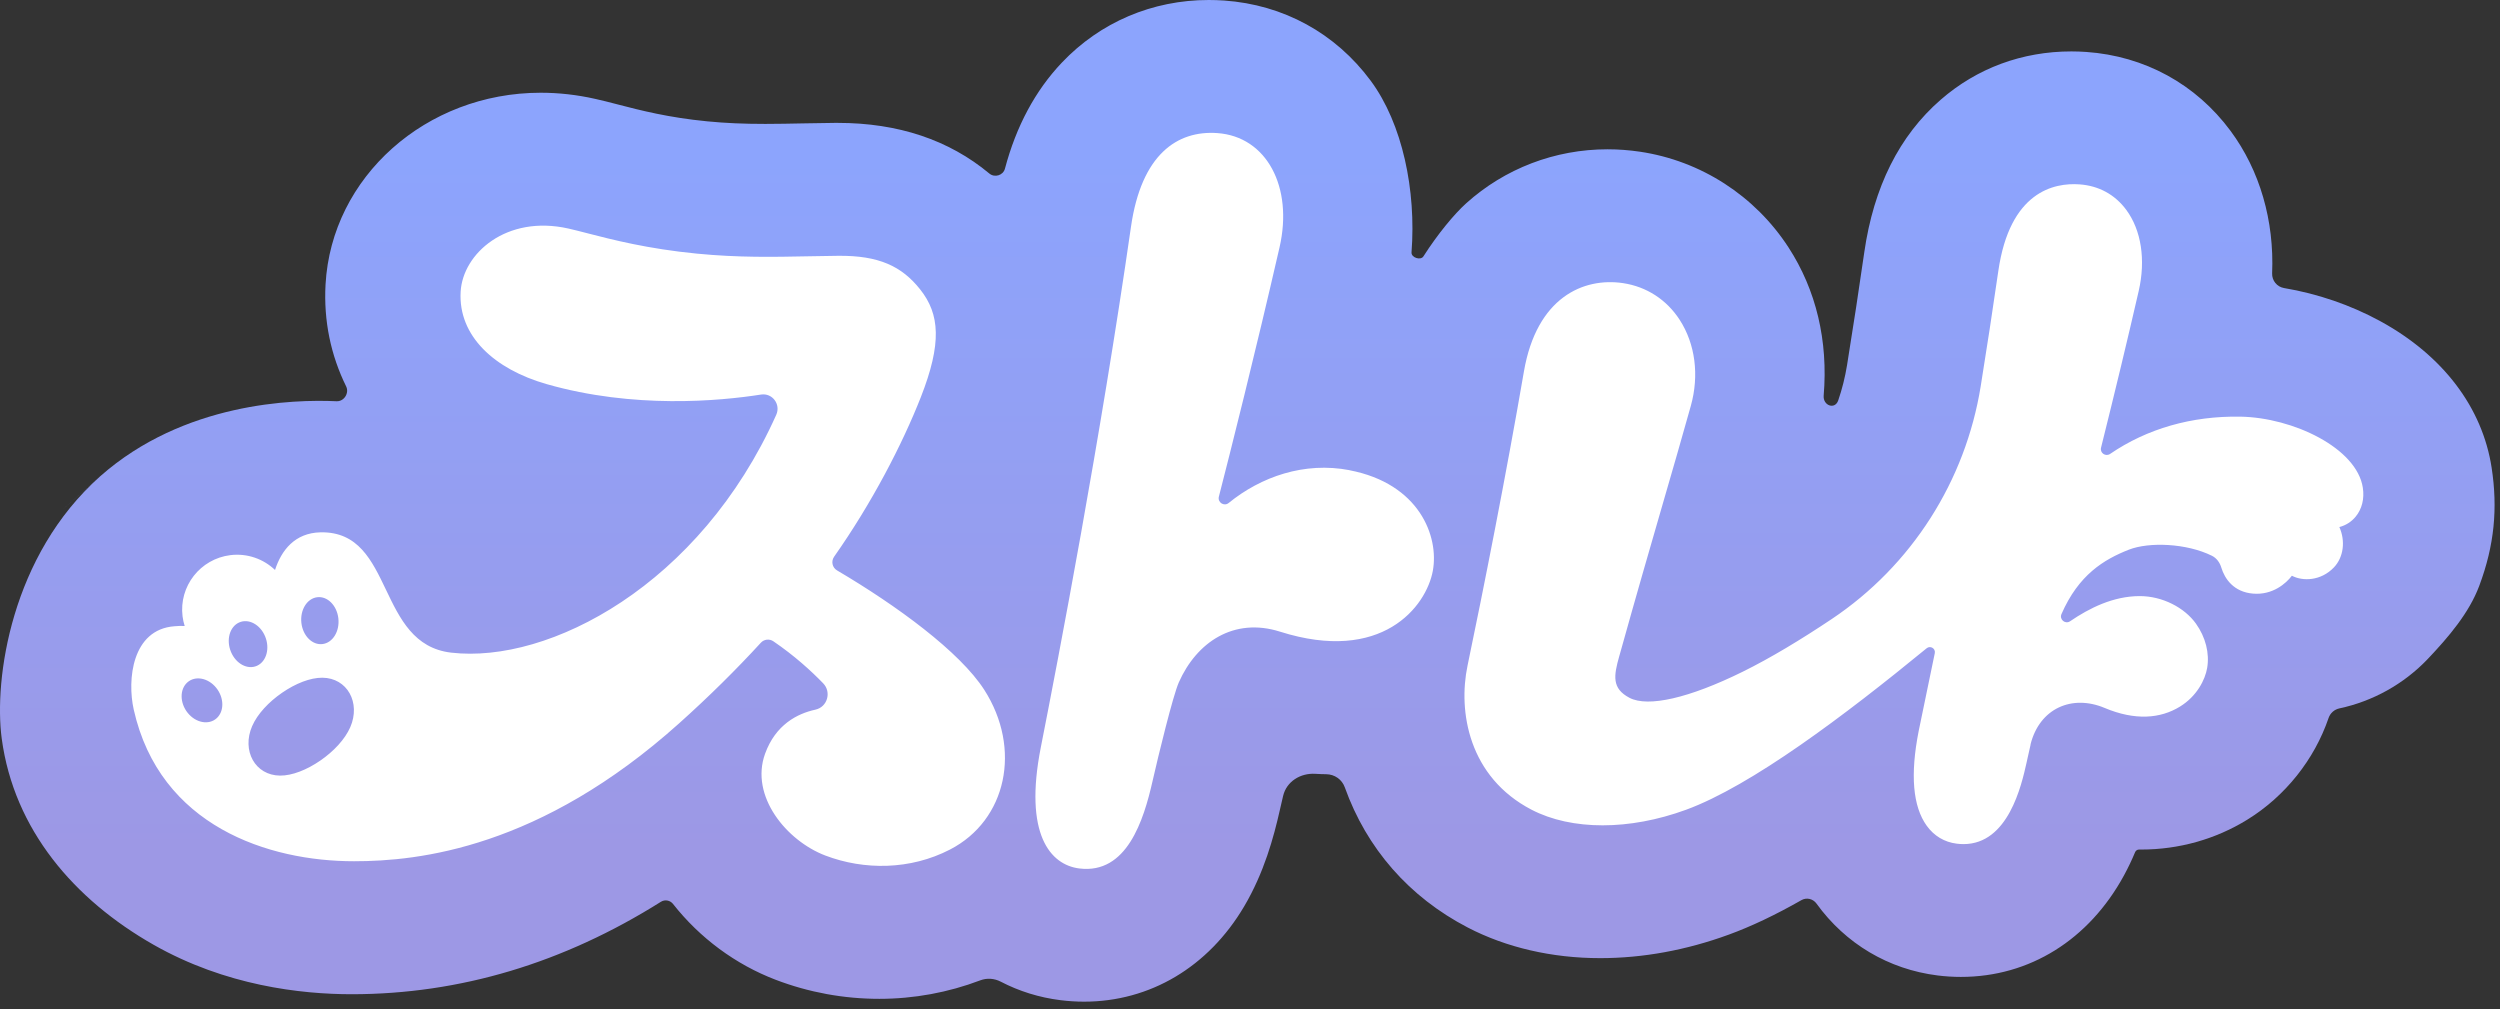 <svg width="332" height="134" viewBox="0 0 332 134" fill="none" xmlns="http://www.w3.org/2000/svg">
<rect x="0" y="0" width="332" height="134" fill="#333333" stroke="none"/>
<path fill-rule="evenodd" clip-rule="evenodd" d="M0.23 98.087C-0.829 90.195 1.477 73.716 13.316 63.253C13.316 63.253 2.206 73.066 13.304 63.253C24.402 53.44 38.969 53.017 44.697 53.286C45.688 53.333 46.406 52.203 45.968 51.313C43.938 47.197 42.964 42.605 43.233 37.764C44.027 23.496 56.578 12.315 71.811 12.315C74.198 12.315 76.621 12.586 79.021 13.127C79.942 13.329 80.857 13.565 81.819 13.814L82.05 13.874C85.043 14.65 88.766 15.615 93.936 16.115C96.347 16.35 98.717 16.456 101.628 16.456C103.281 16.456 104.934 16.42 106.686 16.385C108.021 16.362 109.397 16.332 110.832 16.32H111.262C119.282 16.32 126.025 18.583 131.386 23.045C132.096 23.636 133.22 23.291 133.457 22.398C134.954 16.759 137.485 12.035 141.015 8.316C146.102 2.952 153.03 0 160.523 0C161.2 0 161.888 0.024 162.57 0.071C170.439 0.623 177.349 4.405 182.025 10.716C186.259 16.434 188.083 25.29 187.45 33.52C187.397 34.204 188.658 34.627 189.028 34.05C190.951 31.041 193.136 28.417 194.699 27.007C199.833 22.378 206.503 19.826 213.484 19.826C214.919 19.826 216.372 19.937 217.801 20.149C225.876 21.355 233.068 25.995 237.527 32.876C241.181 38.516 242.794 45.25 242.184 52.536C242.073 53.867 243.682 54.444 244.115 53.18C244.636 51.658 245.031 50.086 245.29 48.479C246.131 43.263 246.901 38.222 247.577 33.5C248.824 24.831 252.235 18.014 257.723 13.245C262.551 9.045 268.556 6.828 275.084 6.828C275.743 6.828 276.413 6.852 277.066 6.899C284.812 7.446 291.616 11.168 296.216 17.379C300.121 22.656 302.029 29.321 301.74 36.3C301.701 37.252 302.377 38.094 303.316 38.252C307.773 39.003 312.173 40.505 316.1 42.651C324.416 47.191 329.668 54.108 330.891 62.124C331.709 67.47 331.274 72.38 329.244 77.803C327.898 81.402 325.175 84.59 322.422 87.495C319.242 90.844 315.112 93.128 310.668 94.076C310.002 94.219 309.456 94.701 309.236 95.346C307.358 100.855 303.484 105.75 298.415 108.868C294.216 111.456 289.352 112.82 284.359 112.82C284.263 112.82 284.167 112.819 284.072 112.818C283.84 112.815 283.632 112.955 283.542 113.169C283.122 114.176 282.633 115.213 282.065 116.255C277.401 124.818 269.509 129.734 260.41 129.734C259.381 129.734 258.34 129.67 257.311 129.54C250.8 128.723 245.084 125.335 241.226 119.989C240.771 119.358 239.914 119.15 239.237 119.535C235.731 121.53 232.552 123.034 229.604 124.112C223.929 126.188 218.171 127.241 212.496 127.241C206.103 127.241 200.016 125.829 194.899 123.165C187.136 119.125 181.496 112.691 178.591 104.563C178.215 103.509 177.236 102.826 176.118 102.816C175.699 102.812 175.217 102.797 174.674 102.763C172.703 102.639 170.851 103.779 170.397 105.7C170.244 106.345 170.098 106.977 169.963 107.574C169.151 111.179 167.875 115.89 165.216 120.383C160.47 128.417 152.719 133.022 143.956 133.022C142.921 133.022 141.862 132.952 140.821 132.822C138.004 132.469 135.335 131.634 132.9 130.366C132.058 129.927 131.066 129.852 130.178 130.19C125.937 131.803 121.372 132.646 116.779 132.646C112.062 132.646 107.427 131.799 103.017 130.117C97.685 128.084 92.924 124.556 89.378 120.045C88.993 119.555 88.298 119.425 87.77 119.757C74.811 127.907 61.06 132.028 46.704 132.034C39.975 132.034 29.953 130.899 20.396 125.465C9.875 119.483 1.859 110.203 0.23 98.087Z" fill="url(#paint0_linear_1519_6177)"/>
<path fill-rule="evenodd" clip-rule="evenodd" d="M163.17 66.794C167.446 63.318 173.198 61.283 179.232 62.442L179.22 62.448C188.489 64.23 191.112 71.228 190.283 75.786C189.412 80.58 183.496 88.166 169.987 83.885C163.864 81.944 158.912 85.273 156.542 90.631C155.766 92.395 153.831 100.323 153.066 103.699C151.878 108.962 149.632 116.12 143.333 115.332C139.492 114.85 135.94 110.803 138.222 99.235C140.563 87.361 146.15 58.26 150.196 30.107C151.578 20.509 156.336 17.297 161.659 17.674C168.216 18.133 171.763 24.843 169.922 32.853C166.723 46.792 163.353 60.189 161.865 65.959C161.671 66.718 162.559 67.294 163.17 66.794ZM111.162 75.751C119.102 80.427 127.477 86.567 130.717 91.619L130.706 91.601C135.716 99.411 133.705 108.933 126.148 112.826C120.872 115.55 114.75 115.573 109.604 113.615C104.458 111.656 99.57 105.734 101.599 100.105C102.999 96.23 105.881 94.765 108.286 94.242C109.88 93.895 110.451 91.913 109.316 90.742C107.722 89.096 105.493 87.061 102.699 85.161C102.176 84.808 101.476 84.885 101.047 85.349C97.806 88.884 94.201 92.46 90.201 96.047C71.723 112.632 55.608 114.373 47.027 114.373C35.659 114.379 21.226 109.721 17.756 94.218C16.88 90.29 17.515 83.597 23.161 83.167C23.626 83.132 24.079 83.103 24.526 83.132C24.396 82.72 24.296 82.291 24.243 81.85C23.749 77.851 26.596 74.216 30.595 73.722C32.853 73.446 34.994 74.234 36.523 75.692C37.37 73.075 39.158 70.764 42.569 70.693C47.566 70.595 49.383 74.395 51.26 78.322C53.091 82.151 54.98 86.1 59.931 86.673C72.887 88.166 92.942 77.727 103.087 55.084C103.711 53.696 102.564 52.161 101.064 52.397C95.559 53.261 84.162 54.32 72.587 51.009C65.653 49.027 60.842 44.627 61.172 38.746C61.454 33.665 67.253 28.501 75.475 30.348C76.193 30.508 77.023 30.723 77.973 30.968L77.973 30.968L77.974 30.969C81.273 31.821 86.019 33.048 92.548 33.682C98.073 34.222 102.71 34.129 107.395 34.035H107.396C108.69 34.009 109.988 33.983 111.309 33.971C116.714 33.918 119.749 35.353 122.19 38.423C124.819 41.722 125.089 45.604 122.284 52.749C119.825 59.007 115.779 66.812 110.768 73.934C110.345 74.54 110.521 75.375 111.162 75.751ZM269.65 98.876C270.856 94.042 275.179 92.201 279.49 94.012C283.53 95.712 286.888 95.442 289.5 93.836C291.752 92.448 292.84 90.278 293.111 88.707C293.446 86.761 292.905 84.614 291.623 82.82C290.088 80.674 287.147 79.156 284.142 79.162C280.625 79.168 277.461 80.762 274.908 82.503C274.267 82.938 273.456 82.267 273.761 81.556C276.037 76.327 279.402 74.298 282.724 72.993C285.383 71.952 290.364 72.134 293.74 73.804C294.369 74.116 294.793 74.71 294.993 75.381C295.446 76.874 296.639 78.621 299.21 78.833C301.809 79.05 303.597 77.474 304.362 76.457C305.785 77.21 308.22 77.174 309.955 75.339C311.237 73.987 311.49 71.817 310.666 69.993C311.525 69.77 312.272 69.293 312.836 68.605C313.672 67.588 314.007 66.224 313.783 64.765C312.983 59.507 304.532 55.449 297.51 55.331C291.052 55.225 285.147 56.919 280.225 60.278C279.625 60.683 278.843 60.154 279.019 59.448C280.889 51.956 282.566 44.98 284.018 38.652C284.971 34.5 284.365 30.566 282.366 27.866C280.86 25.831 278.713 24.667 276.161 24.484C272.785 24.243 266.898 25.431 265.375 36C264.64 41.099 263.852 46.233 263.04 51.279C261.011 63.883 253.865 75.11 243.255 82.209C239.174 84.938 235.116 87.39 231.416 89.213C224.33 92.707 218.854 93.965 216.39 92.666C214.026 91.419 214.302 89.749 215.037 87.143L215.125 86.837C217.29 79.08 219.166 72.599 220.824 66.876C222.142 62.336 223.383 58.048 224.541 53.902C225.676 49.838 225.135 45.674 223.059 42.469C221.324 39.793 218.654 38.064 215.537 37.599C210.285 36.817 204.069 39.487 202.375 49.344C200.034 62.965 196.97 78.451 194.888 88.396C193.606 94.512 195.059 103.193 203.375 107.522C206.039 108.91 209.297 109.604 212.832 109.604C216.343 109.604 220.13 108.915 223.883 107.545C232.587 104.363 245.026 94.971 255.859 86.09C256.347 85.69 257.065 86.12 256.941 86.737C256.563 88.627 256.137 90.653 255.745 92.512L255.745 92.517C255.375 94.271 255.037 95.878 254.8 97.082C253.659 102.87 254.018 107.098 255.871 109.662C256.847 111.015 258.223 111.838 259.846 112.038C260.158 112.08 260.458 112.097 260.752 112.097C266.692 112.097 268.451 104.305 269.127 101.282C269.171 101.085 269.228 100.823 269.29 100.54L269.294 100.524C269.419 99.947 269.564 99.283 269.662 98.888L269.65 98.876ZM44.933 82.109C45.132 83.826 44.194 85.358 42.839 85.53C41.484 85.701 40.224 84.449 40.025 82.732C39.827 81.015 40.764 79.484 42.119 79.312C43.474 79.14 44.734 80.392 44.933 82.109ZM34.141 88.41C35.391 87.837 35.868 86.089 35.205 84.504C34.543 82.919 32.992 82.099 31.741 82.672C30.491 83.244 30.014 84.993 30.677 86.577C31.339 88.162 32.89 88.982 34.141 88.41ZM28.705 91.332C29.776 92.65 29.8 94.468 28.76 95.393C27.72 96.318 26.009 96 24.938 94.682C23.868 93.364 23.843 91.546 24.884 90.621C25.924 89.696 27.635 90.014 28.705 91.332ZM46.431 92.071C47.129 93.314 47.218 94.957 46.516 96.572C45.808 98.187 44.31 99.786 42.535 101.007C40.759 102.228 38.801 103.017 37.179 103C35.557 102.984 34.266 102.174 33.569 100.931C32.872 99.688 32.783 98.045 33.485 96.429C34.187 94.814 35.691 93.215 37.466 91.994C39.241 90.773 41.2 89.984 42.822 90.001C44.444 90.017 45.734 90.828 46.431 92.071Z" fill="white"/>
<defs>
<linearGradient id="paint0_linear_1519_6177" x1="165.64" y1="0" x2="165.64" y2="133.022" gradientUnits="userSpaceOnUse">
<stop offset="0.154" stop-color="#8CA4FD"/>
<stop offset="0.852" stop-color="#9D98E5"/>
</linearGradient>
</defs>
</svg>
